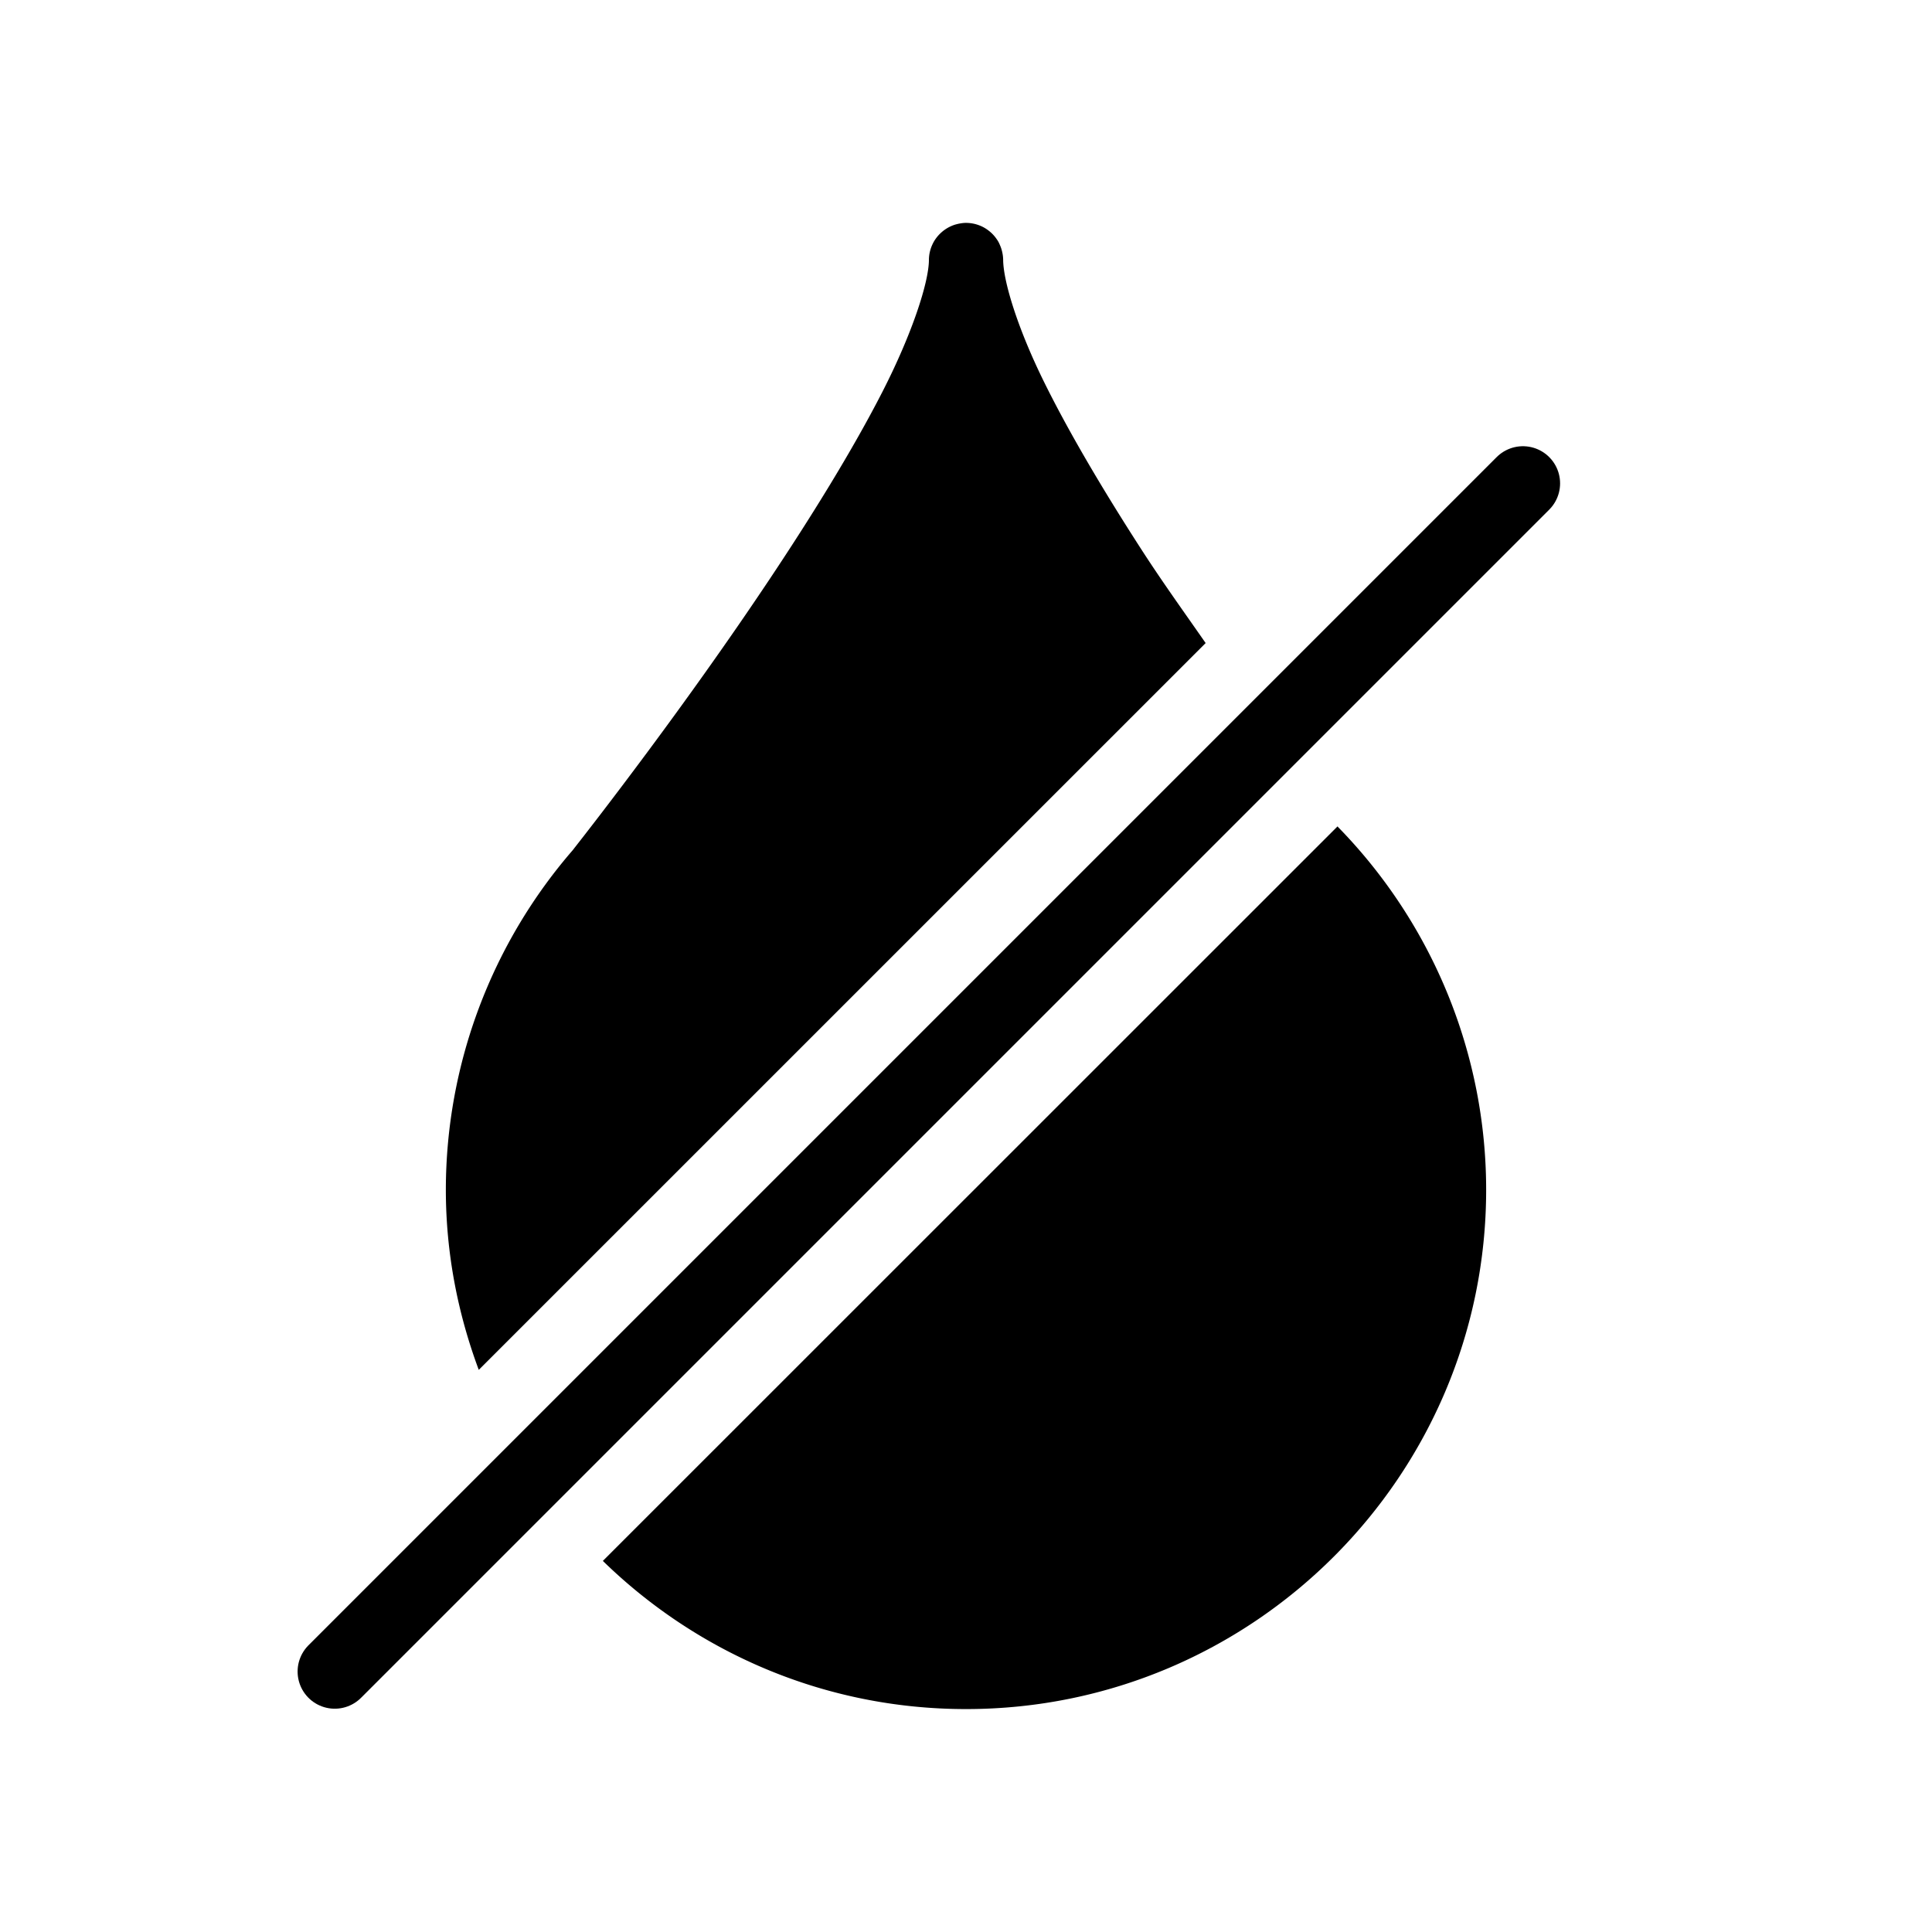 <svg width="26" height="26" viewBox="0 0 26 26" xmlns="http://www.w3.org/2000/svg">
<path d="m 12.979,3 a 0.5,0.5 0 0 0 -0.051,0.006 0.5,0.5 0 0 0 -0.049,0.01 0.5,0.5 0 0 0 -0.047,0.014 0.5,0.5 0 0 0 -0.047,0.02 0.5,0.5 0 0 0 -0.123,0.084 0.5,0.5 0 0 0 -0.066,0.074 0.5,0.5 0 0 0 -0.027,0.041 0.5,0.5 0 0 0 -0.023,0.045 0.5,0.5 0 0 0 -0.041,0.143 0.5,0.5 0 0 0 -0.004,0.057 c 0,0.305 -0.228,1.002 -0.627,1.781 -0.399,0.779 -0.949,1.668 -1.518,2.521 C 9.218,9.502 7.999,11.07 7.709,11.439 l 0.018,-0.02 c -1.111,1.271 -1.725,2.902 -1.727,4.59 0,0.854 0.161,1.669 0.443,2.426 L 16.225,8.654 C 15.928,8.227 15.636,7.823 15.344,7.369 14.837,6.582 14.364,5.784 14.025,5.088 13.687,4.392 13.5,3.777 13.5,3.492 A 0.5,0.5 0 0 0 13.488,3.395 0.5,0.5 0 0 0 13.475,3.346 0.5,0.5 0 0 0 13.457,3.299 0.5,0.5 0 0 0 13.436,3.254 0.5,0.5 0 0 0 13.408,3.211 0.5,0.5 0 0 0 13.344,3.137 0.5,0.5 0 0 0 13.305,3.104 0.5,0.5 0 0 0 13.221,3.051 0.5,0.5 0 0 0 13.174,3.031 0.5,0.5 0 0 0 13.127,3.016 0.5,0.5 0 0 0 12.979,3 Z M 18,11.121 8.113,21.006 C 9.376,22.238 11.099,23 13,23 c 3.86,0 7,-3.135 7,-6.99 -7.42e-4,-1.825 -0.718,-3.576 -1.994,-4.881 -0.001,-0.002 -0.004,-0.006 -0.006,-0.008 z" style="opacity: 1; fill: #000000; fill-opacity: 1; stroke: none; stroke-width: 1; stroke-linecap: butt; stroke-linejoin: round; stroke-miterlimit: 4; stroke-dasharray: none; stroke-dashoffset: 0; stroke-opacity: 1;" />
<path d="M 4.505,22.495 20.495,6.505" style="fill: none; stroke: #000000; stroke-width: 1px; stroke-linecap: round; stroke-linejoin: miter; stroke-opacity: 1;" />
</svg>